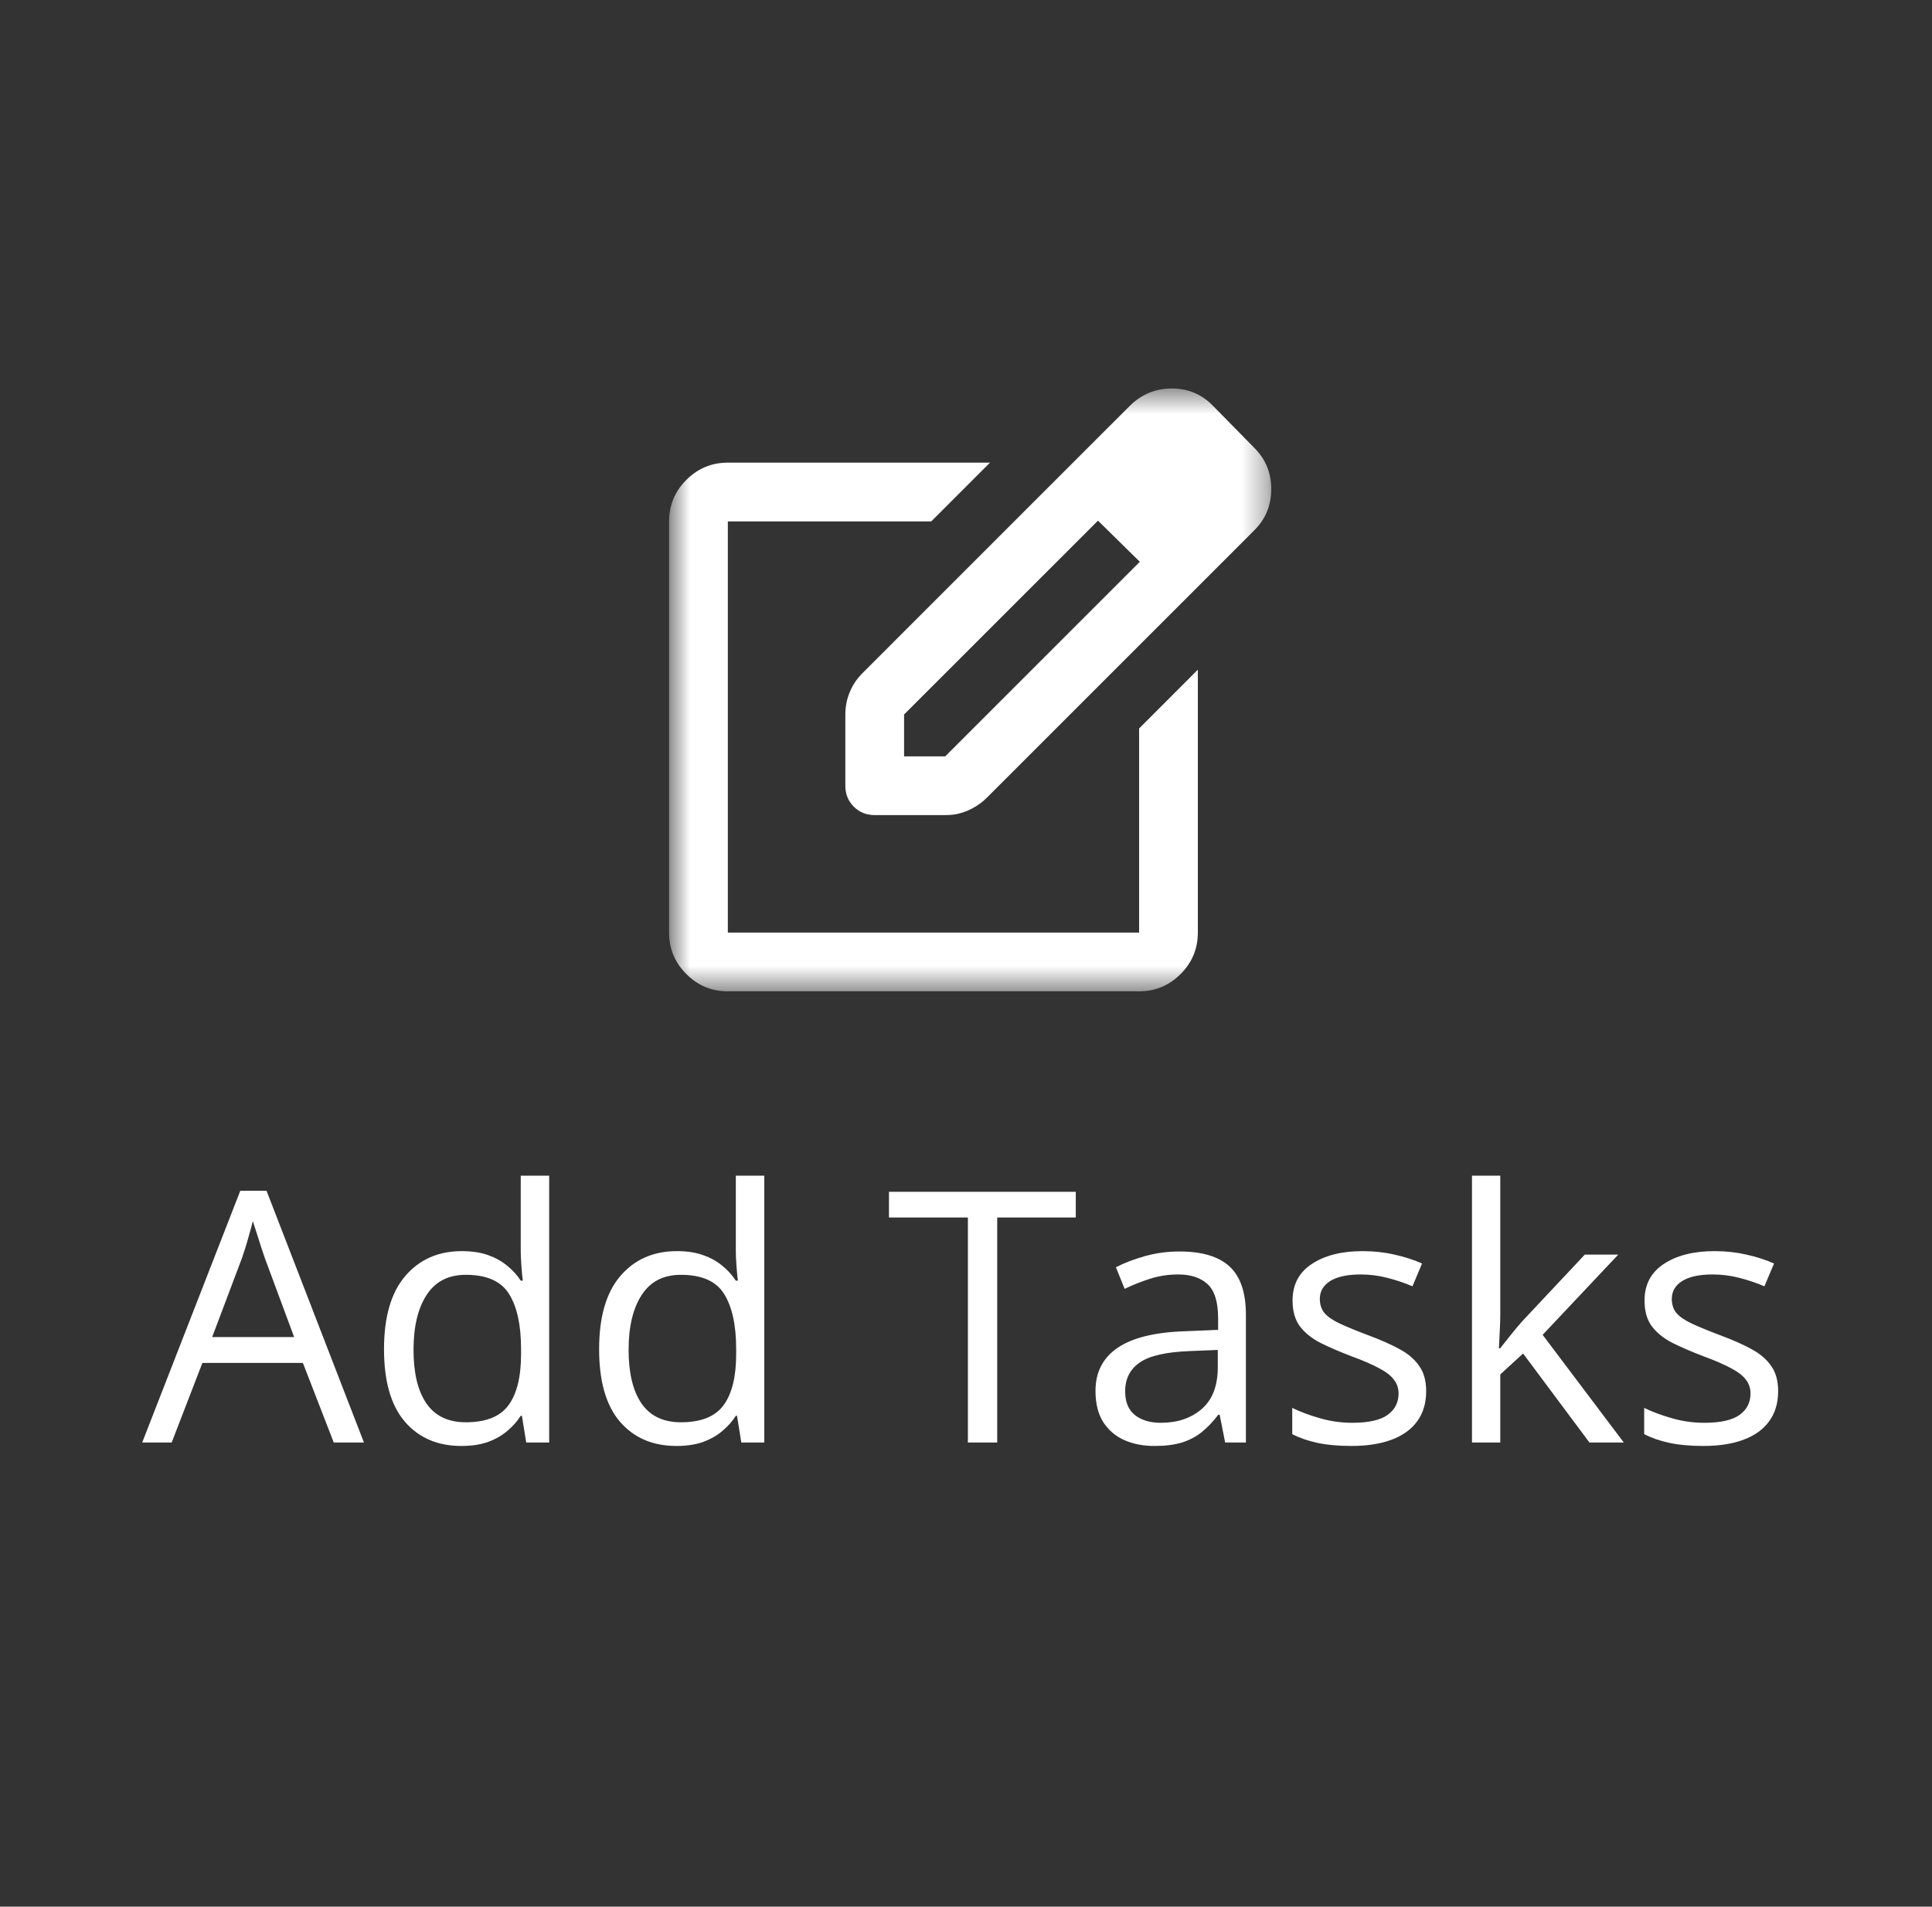 <svg width="77" height="76" viewBox="0 0 77 76" fill="none" xmlns="http://www.w3.org/2000/svg">
<rect x="0" y="0" width="77" height="76" fill="#333333" stroke="none"/>
<mask id="mask0_69718_5682" style="mask-type:alpha" maskUnits="userSpaceOnUse" x="26" y="15" width="25" height="25">
<rect x="26.667" y="15.5" width="24" height="24" fill="#D9D9D9"/>
</mask>
<g mask="url(#mask0_69718_5682)">
<path d="M29.008 39.515C28.364 39.515 27.813 39.286 27.354 38.827C26.896 38.369 26.666 37.818 26.666 37.174V20.783C26.666 20.139 26.896 19.588 27.354 19.129C27.813 18.671 28.364 18.441 29.008 18.441H39.457L37.115 20.783H29.008V37.174H45.399V29.037L47.74 26.695V37.174C47.74 37.818 47.511 38.369 47.052 38.827C46.594 39.286 46.042 39.515 45.399 39.515H29.008ZM42.091 19.114L43.76 20.754L36.032 28.481V30.149H37.672L45.428 22.393L47.096 24.032L39.34 31.788C39.125 32.003 38.876 32.173 38.593 32.3C38.311 32.427 38.013 32.49 37.701 32.49H34.862C34.53 32.49 34.252 32.378 34.028 32.154C33.803 31.93 33.691 31.651 33.691 31.32V28.481C33.691 28.168 33.749 27.871 33.867 27.588C33.984 27.305 34.15 27.056 34.364 26.842L42.091 19.114ZM47.096 24.032L42.091 19.114L45.018 16.188C45.486 15.719 46.047 15.485 46.701 15.485C47.355 15.485 47.906 15.719 48.355 16.188L49.994 17.856C50.443 18.305 50.667 18.851 50.667 19.495C50.667 20.139 50.443 20.685 49.994 21.134L47.096 24.032Z" fill="white"/>
</g>
<path d="M13.302 57.5L12.072 54.328H8.066L6.842 57.5H5.667L9.577 47.465H10.623L14.505 57.5H13.302ZM11.723 53.296L10.554 50.145C10.527 50.062 10.482 49.928 10.418 49.741C10.358 49.554 10.297 49.361 10.233 49.16C10.169 48.96 10.117 48.798 10.076 48.675C10.03 48.862 9.98 49.048 9.925 49.235C9.875 49.418 9.825 49.589 9.775 49.748C9.725 49.903 9.682 50.035 9.645 50.145L8.456 53.296H11.723ZM18.388 57.637C17.44 57.637 16.689 57.313 16.133 56.666C15.581 56.019 15.305 55.057 15.305 53.781C15.305 52.492 15.588 51.519 16.153 50.862C16.718 50.202 17.47 49.871 18.409 49.871C18.805 49.871 19.152 49.923 19.448 50.028C19.744 50.133 19.999 50.274 20.213 50.452C20.428 50.625 20.608 50.824 20.754 51.047H20.836C20.817 50.906 20.799 50.712 20.781 50.466C20.763 50.22 20.754 50.019 20.754 49.864V46.863H21.888V57.5H20.972L20.801 56.434H20.754C20.612 56.657 20.432 56.86 20.213 57.042C19.999 57.224 19.742 57.37 19.441 57.48C19.145 57.584 18.794 57.637 18.388 57.637ZM18.566 56.693C19.368 56.693 19.936 56.465 20.268 56.01C20.601 55.554 20.767 54.877 20.767 53.98V53.774C20.767 52.822 20.608 52.09 20.289 51.58C19.974 51.07 19.4 50.815 18.566 50.815C17.869 50.815 17.347 51.083 17.001 51.621C16.654 52.154 16.481 52.883 16.481 53.809C16.481 54.729 16.652 55.44 16.994 55.941C17.34 56.443 17.864 56.693 18.566 56.693ZM26.961 57.637C26.013 57.637 25.261 57.313 24.705 56.666C24.153 56.019 23.878 55.057 23.878 53.781C23.878 52.492 24.16 51.519 24.725 50.862C25.29 50.202 26.042 49.871 26.981 49.871C27.378 49.871 27.724 49.923 28.02 50.028C28.316 50.133 28.572 50.274 28.786 50.452C29 50.625 29.18 50.824 29.326 51.047H29.408C29.39 50.906 29.371 50.712 29.353 50.466C29.335 50.22 29.326 50.019 29.326 49.864V46.863H30.461V57.5H29.545L29.374 56.434H29.326C29.185 56.657 29.005 56.86 28.786 57.042C28.572 57.224 28.314 57.37 28.013 57.48C27.717 57.584 27.366 57.637 26.961 57.637ZM27.138 56.693C27.94 56.693 28.508 56.465 28.84 56.01C29.173 55.554 29.34 54.877 29.34 53.98V53.774C29.34 52.822 29.18 52.09 28.861 51.58C28.547 51.07 27.972 50.815 27.138 50.815C26.441 50.815 25.919 51.083 25.573 51.621C25.227 52.154 25.053 52.883 25.053 53.809C25.053 54.729 25.224 55.44 25.566 55.941C25.912 56.443 26.436 56.693 27.138 56.693ZM39.744 57.5H38.575V48.531H35.43V47.506H42.875V48.531H39.744V57.5ZM47.017 49.885C47.91 49.885 48.574 50.085 49.007 50.486C49.44 50.887 49.656 51.528 49.656 52.407V57.5H48.829L48.61 56.393H48.555C48.346 56.666 48.127 56.896 47.899 57.083C47.671 57.265 47.407 57.404 47.106 57.5C46.81 57.591 46.445 57.637 46.012 57.637C45.557 57.637 45.151 57.557 44.796 57.398C44.445 57.238 44.167 56.996 43.962 56.673C43.761 56.349 43.661 55.939 43.661 55.442C43.661 54.695 43.957 54.121 44.55 53.72C45.142 53.319 46.044 53.1 47.257 53.063L48.548 53.009V52.551C48.548 51.904 48.41 51.45 48.132 51.19C47.853 50.931 47.462 50.801 46.956 50.801C46.564 50.801 46.19 50.858 45.835 50.972C45.479 51.086 45.142 51.22 44.823 51.375L44.474 50.514C44.812 50.34 45.199 50.192 45.636 50.069C46.074 49.946 46.534 49.885 47.017 49.885ZM48.535 53.809L47.393 53.856C46.459 53.893 45.8 54.046 45.418 54.315C45.035 54.583 44.843 54.964 44.843 55.456C44.843 55.884 44.973 56.201 45.233 56.406C45.493 56.611 45.837 56.714 46.265 56.714C46.931 56.714 47.475 56.529 47.899 56.16C48.323 55.791 48.535 55.237 48.535 54.499V53.809ZM56.84 55.449C56.84 55.928 56.72 56.331 56.478 56.659C56.241 56.983 55.899 57.227 55.453 57.391C55.011 57.555 54.482 57.637 53.867 57.637C53.343 57.637 52.889 57.596 52.507 57.514C52.124 57.432 51.789 57.315 51.502 57.165V56.119C51.807 56.27 52.172 56.406 52.595 56.529C53.019 56.652 53.452 56.714 53.894 56.714C54.541 56.714 55.011 56.609 55.302 56.399C55.594 56.19 55.74 55.905 55.74 55.545C55.74 55.34 55.681 55.16 55.562 55.005C55.448 54.845 55.255 54.693 54.981 54.547C54.708 54.397 54.329 54.232 53.846 54.055C53.368 53.872 52.953 53.692 52.602 53.515C52.256 53.332 51.987 53.111 51.796 52.852C51.609 52.592 51.515 52.255 51.515 51.84C51.515 51.206 51.77 50.721 52.281 50.384C52.796 50.042 53.47 49.871 54.304 49.871C54.755 49.871 55.177 49.917 55.569 50.008C55.965 50.094 56.335 50.213 56.676 50.363L56.294 51.273C55.984 51.14 55.653 51.029 55.302 50.938C54.952 50.846 54.594 50.801 54.229 50.801C53.705 50.801 53.302 50.887 53.019 51.06C52.741 51.234 52.602 51.471 52.602 51.772C52.602 52.004 52.666 52.195 52.794 52.346C52.926 52.496 53.135 52.637 53.422 52.77C53.71 52.902 54.088 53.057 54.557 53.234C55.027 53.408 55.432 53.588 55.774 53.774C56.116 53.957 56.378 54.18 56.56 54.444C56.747 54.704 56.84 55.039 56.84 55.449ZM59.794 46.863V52.387C59.794 52.569 59.787 52.792 59.773 53.057C59.759 53.316 59.748 53.547 59.739 53.747H59.787C59.883 53.629 60.022 53.453 60.204 53.221C60.391 52.988 60.548 52.801 60.675 52.66L63.164 50.008H64.497L61.482 53.207L64.716 57.5H63.348L60.703 53.952L59.794 54.786V57.5H58.666V46.863H59.794ZM70.868 55.449C70.868 55.928 70.747 56.331 70.505 56.659C70.269 56.983 69.927 57.227 69.48 57.391C69.038 57.555 68.509 57.637 67.894 57.637C67.37 57.637 66.917 57.596 66.534 57.514C66.151 57.432 65.816 57.315 65.529 57.165V56.119C65.834 56.27 66.199 56.406 66.623 56.529C67.047 56.652 67.48 56.714 67.922 56.714C68.569 56.714 69.038 56.609 69.33 56.399C69.621 56.19 69.767 55.905 69.767 55.545C69.767 55.34 69.708 55.16 69.59 55.005C69.476 54.845 69.282 54.693 69.008 54.547C68.735 54.397 68.357 54.232 67.874 54.055C67.395 53.872 66.981 53.692 66.63 53.515C66.283 53.332 66.014 53.111 65.823 52.852C65.636 52.592 65.543 52.255 65.543 51.84C65.543 51.206 65.798 50.721 66.308 50.384C66.823 50.042 67.498 49.871 68.332 49.871C68.783 49.871 69.204 49.917 69.596 50.008C69.993 50.094 70.362 50.213 70.704 50.363L70.321 51.273C70.011 51.14 69.681 51.029 69.33 50.938C68.979 50.846 68.621 50.801 68.257 50.801C67.732 50.801 67.329 50.887 67.047 51.06C66.769 51.234 66.63 51.471 66.63 51.772C66.63 52.004 66.693 52.195 66.821 52.346C66.953 52.496 67.163 52.637 67.45 52.77C67.737 52.902 68.115 53.057 68.585 53.234C69.054 53.408 69.46 53.588 69.801 53.774C70.143 53.957 70.405 54.18 70.588 54.444C70.774 54.704 70.868 55.039 70.868 55.449Z" fill="white"/>
</svg>
